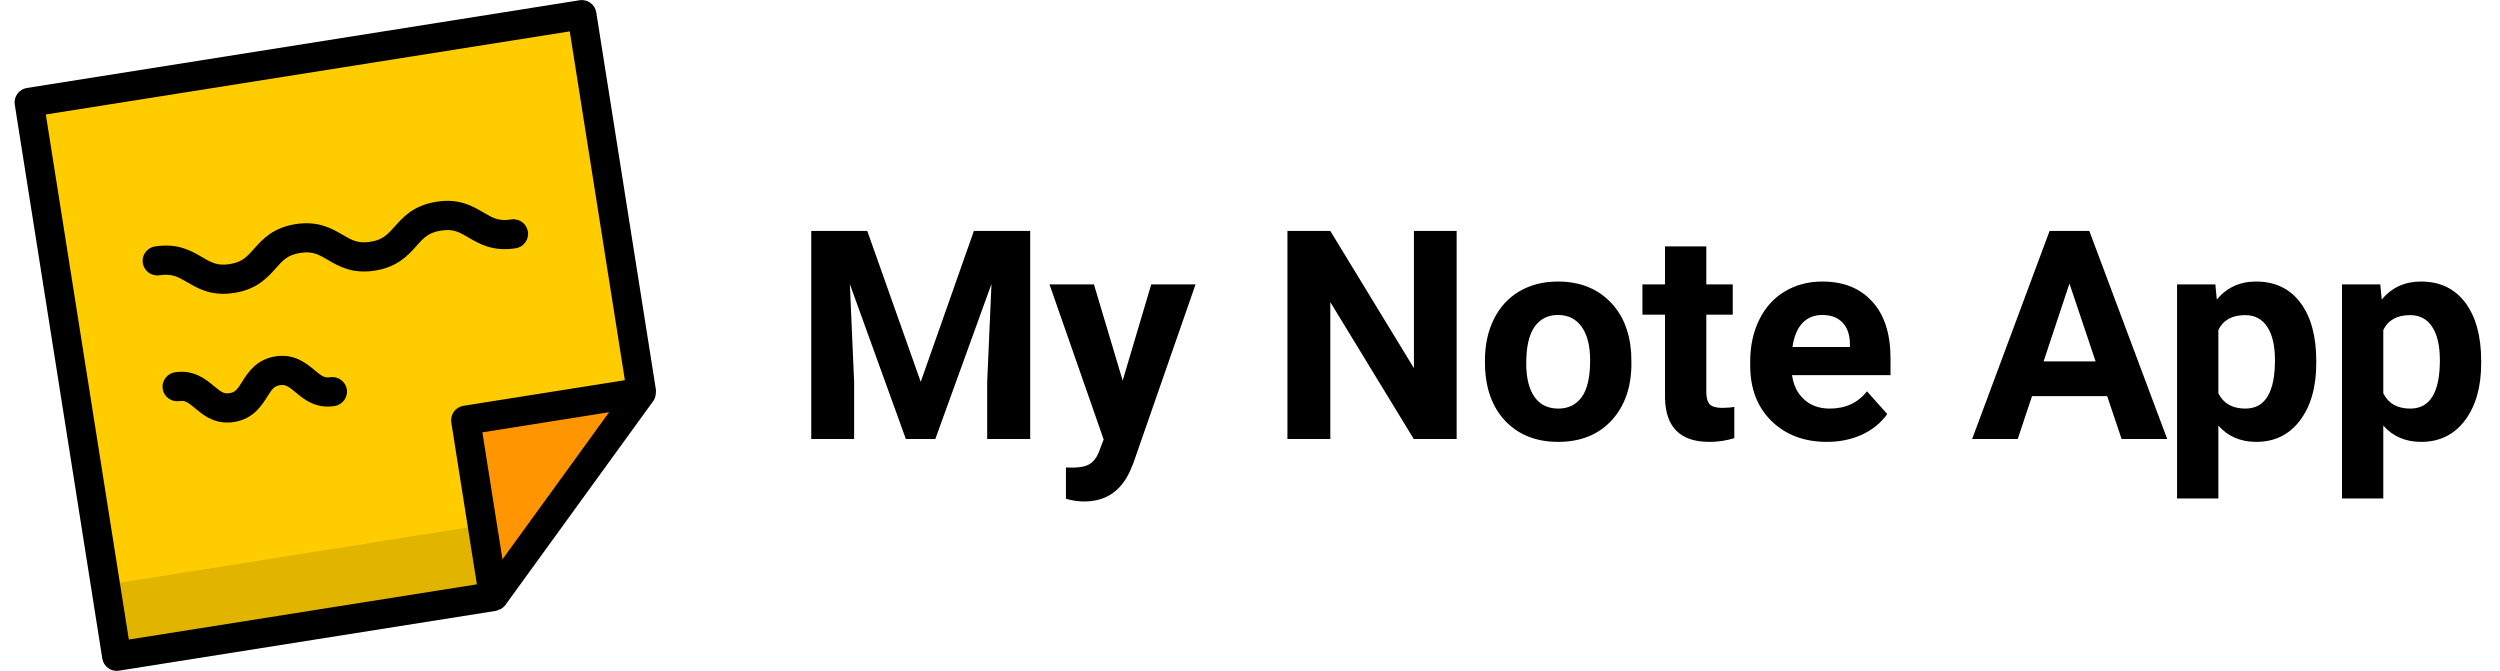 <svg width="205" height="55" viewBox="0 0 205 55" fill="none" xmlns="http://www.w3.org/2000/svg">
<g clip-path="url(#clip0)">
<path fill-rule="evenodd" clip-rule="evenodd" d="M52.609 32.169L40.473 48.908L9.57 53.812L2.391 8.397L47.714 1.204L52.609 32.169Z" fill="#FFCC00"/>
<path fill-rule="evenodd" clip-rule="evenodd" d="M38.187 34.457L52.609 32.169L40.473 48.908L38.187 34.457Z" fill="#FF9500"/>
<path fill-rule="evenodd" clip-rule="evenodd" d="M28.439 31.926C28.542 32.576 28.097 33.188 27.444 33.294C25.88 33.545 24.897 32.722 24.244 32.175C23.64 31.675 23.41 31.515 22.951 31.586C22.494 31.66 22.32 31.88 21.901 32.55C21.449 33.267 20.767 34.353 19.201 34.602C19.003 34.633 18.816 34.647 18.634 34.647C17.391 34.647 16.571 33.961 16.002 33.483C15.397 32.976 15.165 32.818 14.708 32.892C14.05 32.973 13.445 32.55 13.342 31.897C13.24 31.244 13.684 30.632 14.337 30.529C15.906 30.29 16.884 31.106 17.535 31.651C18.14 32.155 18.381 32.316 18.826 32.239C19.282 32.167 19.455 31.945 19.873 31.278C20.325 30.56 21.007 29.475 22.575 29.224C24.142 28.977 25.125 29.795 25.777 30.34C26.382 30.845 26.619 31.01 27.071 30.931C27.726 30.838 28.336 31.275 28.439 31.926ZM38.43 19.486C37.669 19.041 37.174 18.74 36.146 18.912C35.123 19.073 34.737 19.508 34.152 20.163C33.465 20.933 32.612 21.892 30.746 22.191C28.884 22.48 27.776 21.834 26.887 21.316C26.126 20.871 25.622 20.574 24.606 20.742C23.587 20.904 23.202 21.337 22.618 21.995C21.932 22.765 21.081 23.721 19.218 24.018C18.893 24.07 18.591 24.094 18.312 24.094C16.975 24.094 16.093 23.575 15.356 23.145C14.598 22.703 14.098 22.416 13.079 22.571C12.431 22.679 11.815 22.227 11.712 21.576C11.606 20.923 12.054 20.311 12.704 20.208C14.581 19.919 15.676 20.562 16.564 21.081C17.324 21.526 17.833 21.823 18.843 21.655C19.861 21.495 20.246 21.06 20.83 20.404C21.516 19.632 22.367 18.676 24.23 18.379C26.095 18.087 27.203 18.731 28.092 19.252C28.852 19.694 29.352 19.988 30.373 19.826C31.395 19.666 31.779 19.23 32.368 18.573C33.052 17.803 33.905 16.844 35.771 16.547C37.633 16.241 38.745 16.896 39.635 17.42C40.395 17.865 40.9 18.164 41.921 17.994C42.576 17.896 43.186 18.336 43.289 18.989C43.392 19.639 42.947 20.252 42.294 20.357C40.429 20.648 39.322 20.008 38.43 19.486ZM42.581 43.966L41.201 45.865L39.554 35.451L49.949 33.801L42.581 43.966ZM3.758 9.388L46.72 2.573L51.24 31.175L38.002 33.275C37.349 33.38 36.904 33.992 37.007 34.645L39.104 47.916L10.564 52.443L3.758 9.388ZM48.894 1.016C48.846 0.703 48.674 0.423 48.416 0.236C48.162 0.05 47.842 -0.032 47.526 0.021L2.204 7.214C1.551 7.319 1.106 7.931 1.211 8.582L8.39 53.998C8.438 54.311 8.61 54.593 8.866 54.779C9.072 54.928 9.318 55.007 9.569 55.007C9.631 55.007 9.696 55.002 9.758 54.992L40.658 50.09C40.745 50.076 40.814 50.033 40.893 50.004C40.943 49.983 40.996 49.973 41.046 49.947C41.196 49.863 41.337 49.753 41.44 49.612L53.576 32.873C53.701 32.701 53.756 32.497 53.777 32.289C53.784 32.239 53.784 32.191 53.784 32.139C53.782 32.084 53.796 32.033 53.789 31.981L48.894 1.016Z" fill="black"/>
<path opacity="0.12" fill-rule="evenodd" clip-rule="evenodd" d="M39.533 43.065L8.638 47.967C8.325 48.017 8.042 48.19 7.858 48.445C7.672 48.701 7.595 49.022 7.643 49.335L8.384 53.998C8.478 54.586 8.987 55.007 9.563 55.007C9.625 55.007 9.69 55.002 9.752 54.993L40.648 50.091C40.961 50.04 41.243 49.871 41.427 49.612C41.614 49.356 41.691 49.036 41.643 48.723L40.901 44.06C40.798 43.407 40.165 42.962 39.533 43.065Z" fill="black"/>
</g>
<path d="M71.117 18.938L75.5 31.312L79.859 18.938H84.477V36H80.949V31.336L81.301 23.285L76.695 36H74.281L69.688 23.297L70.039 31.336V36H66.523V18.938H71.117ZM92.059 31.207L94.402 23.32H98.035L92.938 37.969L92.656 38.637C91.898 40.293 90.648 41.121 88.906 41.121C88.414 41.121 87.914 41.047 87.406 40.898V38.332L87.922 38.344C88.562 38.344 89.039 38.246 89.352 38.051C89.672 37.855 89.922 37.531 90.102 37.078L90.5 36.035L86.059 23.32H89.703L92.059 31.207ZM119.445 36H115.93L109.086 24.773V36H105.57V18.938H109.086L115.941 30.188V18.938H119.445V36ZM121.766 29.543C121.766 28.285 122.008 27.164 122.492 26.18C122.977 25.195 123.672 24.434 124.578 23.895C125.492 23.355 126.551 23.086 127.754 23.086C129.465 23.086 130.859 23.609 131.938 24.656C133.023 25.703 133.629 27.125 133.754 28.922L133.777 29.789C133.777 31.734 133.234 33.297 132.148 34.477C131.062 35.648 129.605 36.234 127.777 36.234C125.949 36.234 124.488 35.648 123.395 34.477C122.309 33.305 121.766 31.711 121.766 29.695V29.543ZM125.152 29.789C125.152 30.992 125.379 31.914 125.832 32.555C126.285 33.188 126.934 33.504 127.777 33.504C128.598 33.504 129.238 33.191 129.699 32.566C130.16 31.934 130.391 30.926 130.391 29.543C130.391 28.363 130.16 27.449 129.699 26.801C129.238 26.152 128.59 25.828 127.754 25.828C126.926 25.828 126.285 26.152 125.832 26.801C125.379 27.441 125.152 28.438 125.152 29.789ZM139.918 20.203V23.32H142.086V25.805H139.918V32.133C139.918 32.602 140.008 32.938 140.188 33.141C140.367 33.344 140.711 33.445 141.219 33.445C141.594 33.445 141.926 33.418 142.215 33.363V35.93C141.551 36.133 140.867 36.234 140.164 36.234C137.789 36.234 136.578 35.035 136.531 32.637V25.805H134.68V23.32H136.531V20.203H139.918ZM149.809 36.234C147.949 36.234 146.434 35.664 145.262 34.523C144.098 33.383 143.516 31.863 143.516 29.965V29.637C143.516 28.363 143.762 27.227 144.254 26.227C144.746 25.219 145.441 24.445 146.34 23.906C147.246 23.359 148.277 23.086 149.434 23.086C151.168 23.086 152.531 23.633 153.523 24.727C154.523 25.82 155.023 27.371 155.023 29.379V30.762H146.949C147.059 31.59 147.387 32.254 147.934 32.754C148.488 33.254 149.188 33.504 150.031 33.504C151.336 33.504 152.355 33.031 153.09 32.086L154.754 33.949C154.246 34.668 153.559 35.23 152.691 35.637C151.824 36.035 150.863 36.234 149.809 36.234ZM149.422 25.828C148.75 25.828 148.203 26.055 147.781 26.508C147.367 26.961 147.102 27.609 146.984 28.453H151.695V28.184C151.68 27.434 151.477 26.855 151.086 26.449C150.695 26.035 150.141 25.828 149.422 25.828ZM172.789 32.484H166.625L165.453 36H161.715L168.066 18.938H171.324L177.711 36H173.973L172.789 32.484ZM167.574 29.637H171.84L169.695 23.25L167.574 29.637ZM189.934 29.777C189.934 31.73 189.488 33.297 188.598 34.477C187.715 35.648 186.52 36.234 185.012 36.234C183.73 36.234 182.695 35.789 181.906 34.898V40.875H178.52V23.32H181.66L181.777 24.562C182.598 23.578 183.668 23.086 184.988 23.086C186.551 23.086 187.766 23.664 188.633 24.82C189.5 25.977 189.934 27.57 189.934 29.602V29.777ZM186.547 29.531C186.547 28.352 186.336 27.441 185.914 26.801C185.5 26.16 184.895 25.84 184.098 25.84C183.035 25.84 182.305 26.246 181.906 27.059V32.25C182.32 33.086 183.059 33.504 184.121 33.504C185.738 33.504 186.547 32.18 186.547 29.531ZM203.457 29.777C203.457 31.73 203.012 33.297 202.121 34.477C201.238 35.648 200.043 36.234 198.535 36.234C197.254 36.234 196.219 35.789 195.43 34.898V40.875H192.043V23.32H195.184L195.301 24.562C196.121 23.578 197.191 23.086 198.512 23.086C200.074 23.086 201.289 23.664 202.156 24.82C203.023 25.977 203.457 27.57 203.457 29.602V29.777ZM200.07 29.531C200.07 28.352 199.859 27.441 199.438 26.801C199.023 26.16 198.418 25.84 197.621 25.84C196.559 25.84 195.828 26.246 195.43 27.059V32.25C195.844 33.086 196.582 33.504 197.645 33.504C199.262 33.504 200.07 32.18 200.07 29.531Z" fill="black"/>
<defs>
<clipPath id="clip0">
<rect width="55" height="55" fill="white"/>
</clipPath>
</defs>
</svg>
